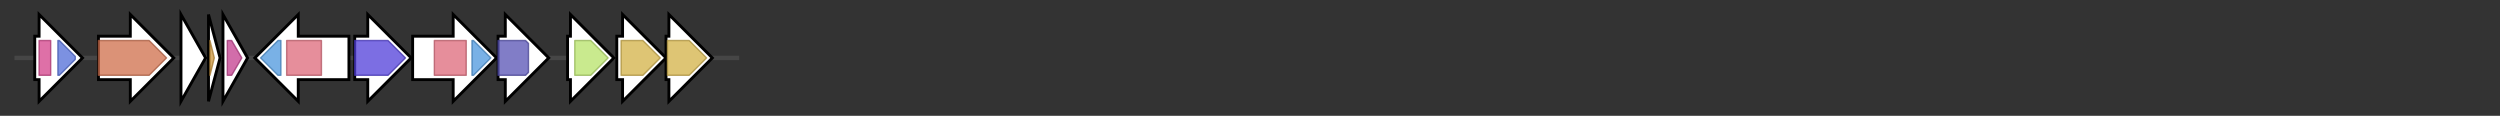 <svg version="1.1" baseProfile="full" xmlns="http://www.w3.org/2000/svg" width="1726.7" height="80">
	<rect width="100%" height="100%" fill="#333333" stroke="none"/>
	<g>
		<line x1="10" y1="40.0" x2="510.533" y2="40.0" style="stroke:rgb(70,70,70); stroke-width:3 "/>
		<g>
			<title>NECOBKJD_02216_gene (NECOBKJD_02216)
Zinc-type alcohol dehydrogenase-like protein</title>
			<polygon class="NECOBKJD_02216_gene (NECOBKJD_02216)
Zinc-type alcohol dehydrogenase-like protein" points="24,25 27,25 27,10 57,40 27,70 27,55 24,55" fill="rgb(255,255,255)" fill-opacity="1.0" stroke="rgb(0,0,0)" stroke-width="2"  />
			<g>
				<title>ADH_N (PF08240)
"Alcohol dehydrogenase GroES-like domain"</title>
				<rect class="PF08240" x="27" y="28" stroke-linejoin="round" width="8" height="24" fill="rgb(211,65,138)" stroke="rgb(168,51,110)" stroke-width="1" opacity="0.75" />
			</g>
			<g>
				<title>ADH_zinc_N (PF00107)
"Zinc-binding dehydrogenase"</title>
				<polygon class="PF00107" points="40,28 41,28 52,39 52,41 41,52 40,52" stroke-linejoin="round" width="12" height="24" fill="rgb(81,108,215)" stroke="rgb(64,86,172)" stroke-width="1" opacity="0.75" />
			</g>
		</g>
		<g>
			<title>opuD_2 (NECOBKJD_02217)
Glycine betaine transporter OpuD</title>
			<polygon class="opuD_2 (NECOBKJD_02217)
Glycine betaine transporter OpuD" points="68,25 90,25 90,10 120,40 90,70 90,55 68,55" fill="rgb(255,255,255)" fill-opacity="1.0" stroke="rgb(0,0,0)" stroke-width="2"  />
			<g>
				<title>BCCT (PF02028)
"BCCT, betaine/carnitine/choline family transporter"</title>
				<polygon class="PF02028" points="68,28 103,28 115,40 103,52 68,52" stroke-linejoin="round" width="48" height="24" fill="rgb(206,109,74)" stroke="rgb(164,87,59)" stroke-width="1" opacity="0.75" />
			</g>
		</g>
		<g>
			<title>NECOBKJD_02218_gene (NECOBKJD_02218)
hypothetical protein</title>
			<polygon class="NECOBKJD_02218_gene (NECOBKJD_02218)
hypothetical protein" points="125,10 142,40 125,70" fill="rgb(255,255,255)" fill-opacity="1.0" stroke="rgb(0,0,0)" stroke-width="2"  />
		</g>
		<g>
			<title>NECOBKJD_02219_gene (NECOBKJD_02219)
hypothetical protein</title>
			<polygon class="NECOBKJD_02219_gene (NECOBKJD_02219)
hypothetical protein" points="144,10 152,40 144,70" fill="rgb(255,255,255)" fill-opacity="1.0" stroke="rgb(0,0,0)" stroke-width="2"  />
			<g>
				<title>DUF2273 (PF10031)
"Small integral membrane protein (DUF2273)"</title>
				<polygon class="PF10031" points="145,28 145,28 148,40 145,52 145,52" stroke-linejoin="round" width="4" height="24" fill="rgb(203,147,56)" stroke="rgb(162,117,44)" stroke-width="1" opacity="0.75" />
			</g>
		</g>
		<g>
			<title>NECOBKJD_02220_gene (NECOBKJD_02220)
Alkaline shock protein 23</title>
			<polygon class="NECOBKJD_02220_gene (NECOBKJD_02220)
Alkaline shock protein 23" points="154,10 171,40 154,70" fill="rgb(255,255,255)" fill-opacity="1.0" stroke="rgb(0,0,0)" stroke-width="2"  />
			<g>
				<title>Asp23 (PF03780)
"Asp23 family, cell envelope-related function"</title>
				<polygon class="PF03780" points="157,28 160,28 167,40 167,40 160,52 157,52" stroke-linejoin="round" width="10" height="24" fill="rgb(195,60,141)" stroke="rgb(156,48,112)" stroke-width="1" opacity="0.75" />
			</g>
		</g>
		<g>
			<title>iucC_3 (NECOBKJD_02221)
Aerobactin synthase</title>
			<polygon class="iucC_3 (NECOBKJD_02221)
Aerobactin synthase" points="241,25 206,25 206,10 176,40 206,70 206,55 241,55" fill="rgb(255,255,255)" fill-opacity="1.0" stroke="rgb(0,0,0)" stroke-width="2"  />
			<g>
				<title>FhuF (PF06276)
"Ferric iron reductase FhuF-like transporter"</title>
				<polygon class="PF06276" points="180,40 192,28 194,28 194,52 192,52" stroke-linejoin="round" width="17" height="24" fill="rgb(76,151,221)" stroke="rgb(60,120,176)" stroke-width="1" opacity="0.75" />
			</g>
			<g>
				<title>IucA_IucC (PF04183)
"IucA / IucC family"</title>
				<rect class="PF04183" x="198" y="28" stroke-linejoin="round" width="24" height="24" fill="rgb(221,104,121)" stroke="rgb(176,83,96)" stroke-width="1" opacity="0.75" />
			</g>
		</g>
		<g>
			<title>NECOBKJD_02222_gene (NECOBKJD_02222)
hypothetical protein</title>
			<polygon class="NECOBKJD_02222_gene (NECOBKJD_02222)
hypothetical protein" points="245,25 254,25 254,10 284,40 254,70 254,55 245,55" fill="rgb(255,255,255)" fill-opacity="1.0" stroke="rgb(0,0,0)" stroke-width="2"  />
			<g>
				<title>MFS_3 (PF05977)
"Transmembrane secretion effector"</title>
				<polygon class="PF05977" points="245,28 268,28 280,40 268,52 245,52" stroke-linejoin="round" width="39" height="24" fill="rgb(80,62,217)" stroke="rgb(64,49,173)" stroke-width="1" opacity="0.75" />
			</g>
		</g>
		<g>
			<title>iucC_4 (NECOBKJD_02223)
Aerobactin synthase</title>
			<polygon class="iucC_4 (NECOBKJD_02223)
Aerobactin synthase" points="285,25 313,25 313,10 343,40 313,70 313,55 285,55" fill="rgb(255,255,255)" fill-opacity="1.0" stroke="rgb(0,0,0)" stroke-width="2"  />
			<g>
				<title>IucA_IucC (PF04183)
"IucA / IucC family"</title>
				<rect class="PF04183" x="300" y="28" stroke-linejoin="round" width="22" height="24" fill="rgb(221,104,121)" stroke="rgb(176,83,96)" stroke-width="1" opacity="0.75" />
			</g>
			<g>
				<title>FhuF (PF06276)
"Ferric iron reductase FhuF-like transporter"</title>
				<polygon class="PF06276" points="326,28 327,28 339,40 327,52 326,52" stroke-linejoin="round" width="16" height="24" fill="rgb(76,151,221)" stroke="rgb(60,120,176)" stroke-width="1" opacity="0.75" />
			</g>
		</g>
		<g>
			<title>orr (NECOBKJD_02224)
Ornithine racemase</title>
			<polygon class="orr (NECOBKJD_02224)
Ornithine racemase" points="344,25 349,25 349,10 379,40 349,70 349,55 344,55" fill="rgb(255,255,255)" fill-opacity="1.0" stroke="rgb(0,0,0)" stroke-width="2"  />
			<g>
				<title>Ala_racemase_N (PF01168)
"Alanine racemase, N-terminal domain"</title>
				<polygon class="PF01168" points="344,28 363,28 365,30 365,50 363,52 344,52" stroke-linejoin="round" width="21" height="24" fill="rgb(87,82,180)" stroke="rgb(69,65,144)" stroke-width="1" opacity="0.75" />
			</g>
		</g>
		<g>
			<title>yfmC_2 (NECOBKJD_02225)
Fe(3+)-citrate-binding protein YfmC</title>
			<polygon class="yfmC_2 (NECOBKJD_02225)
Fe(3+)-citrate-binding protein YfmC" points="392,25 394,25 394,10 424,40 394,70 394,55 392,55" fill="rgb(255,255,255)" fill-opacity="1.0" stroke="rgb(0,0,0)" stroke-width="2"  />
			<g>
				<title>Peripla_BP_2 (PF01497)
"Periplasmic binding protein"</title>
				<polygon class="PF01497" points="397,28 408,28 420,40 408,52 397,52" stroke-linejoin="round" width="24" height="24" fill="rgb(183,226,104)" stroke="rgb(146,180,83)" stroke-width="1" opacity="0.75" />
			</g>
		</g>
		<g>
			<title>yfiZ_2 (NECOBKJD_02226)
putative siderophore transport system permease protein YfiZ</title>
			<polygon class="yfiZ_2 (NECOBKJD_02226)
putative siderophore transport system permease protein YfiZ" points="426,25 430,25 430,10 460,40 430,70 430,55 426,55" fill="rgb(255,255,255)" fill-opacity="1.0" stroke="rgb(0,0,0)" stroke-width="2"  />
			<g>
				<title>FecCD (PF01032)
"FecCD transport family"</title>
				<polygon class="PF01032" points="429,28 444,28 456,40 444,52 429,52" stroke-linejoin="round" width="30" height="24" fill="rgb(210,177,70)" stroke="rgb(168,141,56)" stroke-width="1" opacity="0.75" />
			</g>
		</g>
		<g>
			<title>fecD_2 (NECOBKJD_02227)
Fe(3+) dicitrate transport system permease protein FecD</title>
			<polygon class="fecD_2 (NECOBKJD_02227)
Fe(3+) dicitrate transport system permease protein FecD" points="460,25 462,25 462,10 492,40 462,70 462,55 460,55" fill="rgb(255,255,255)" fill-opacity="1.0" stroke="rgb(0,0,0)" stroke-width="2"  />
			<g>
				<title>FecCD (PF01032)
"FecCD transport family"</title>
				<polygon class="PF01032" points="461,28 476,28 488,40 476,52 461,52" stroke-linejoin="round" width="30" height="24" fill="rgb(210,177,70)" stroke="rgb(168,141,56)" stroke-width="1" opacity="0.75" />
			</g>
		</g>
	</g>
</svg>
